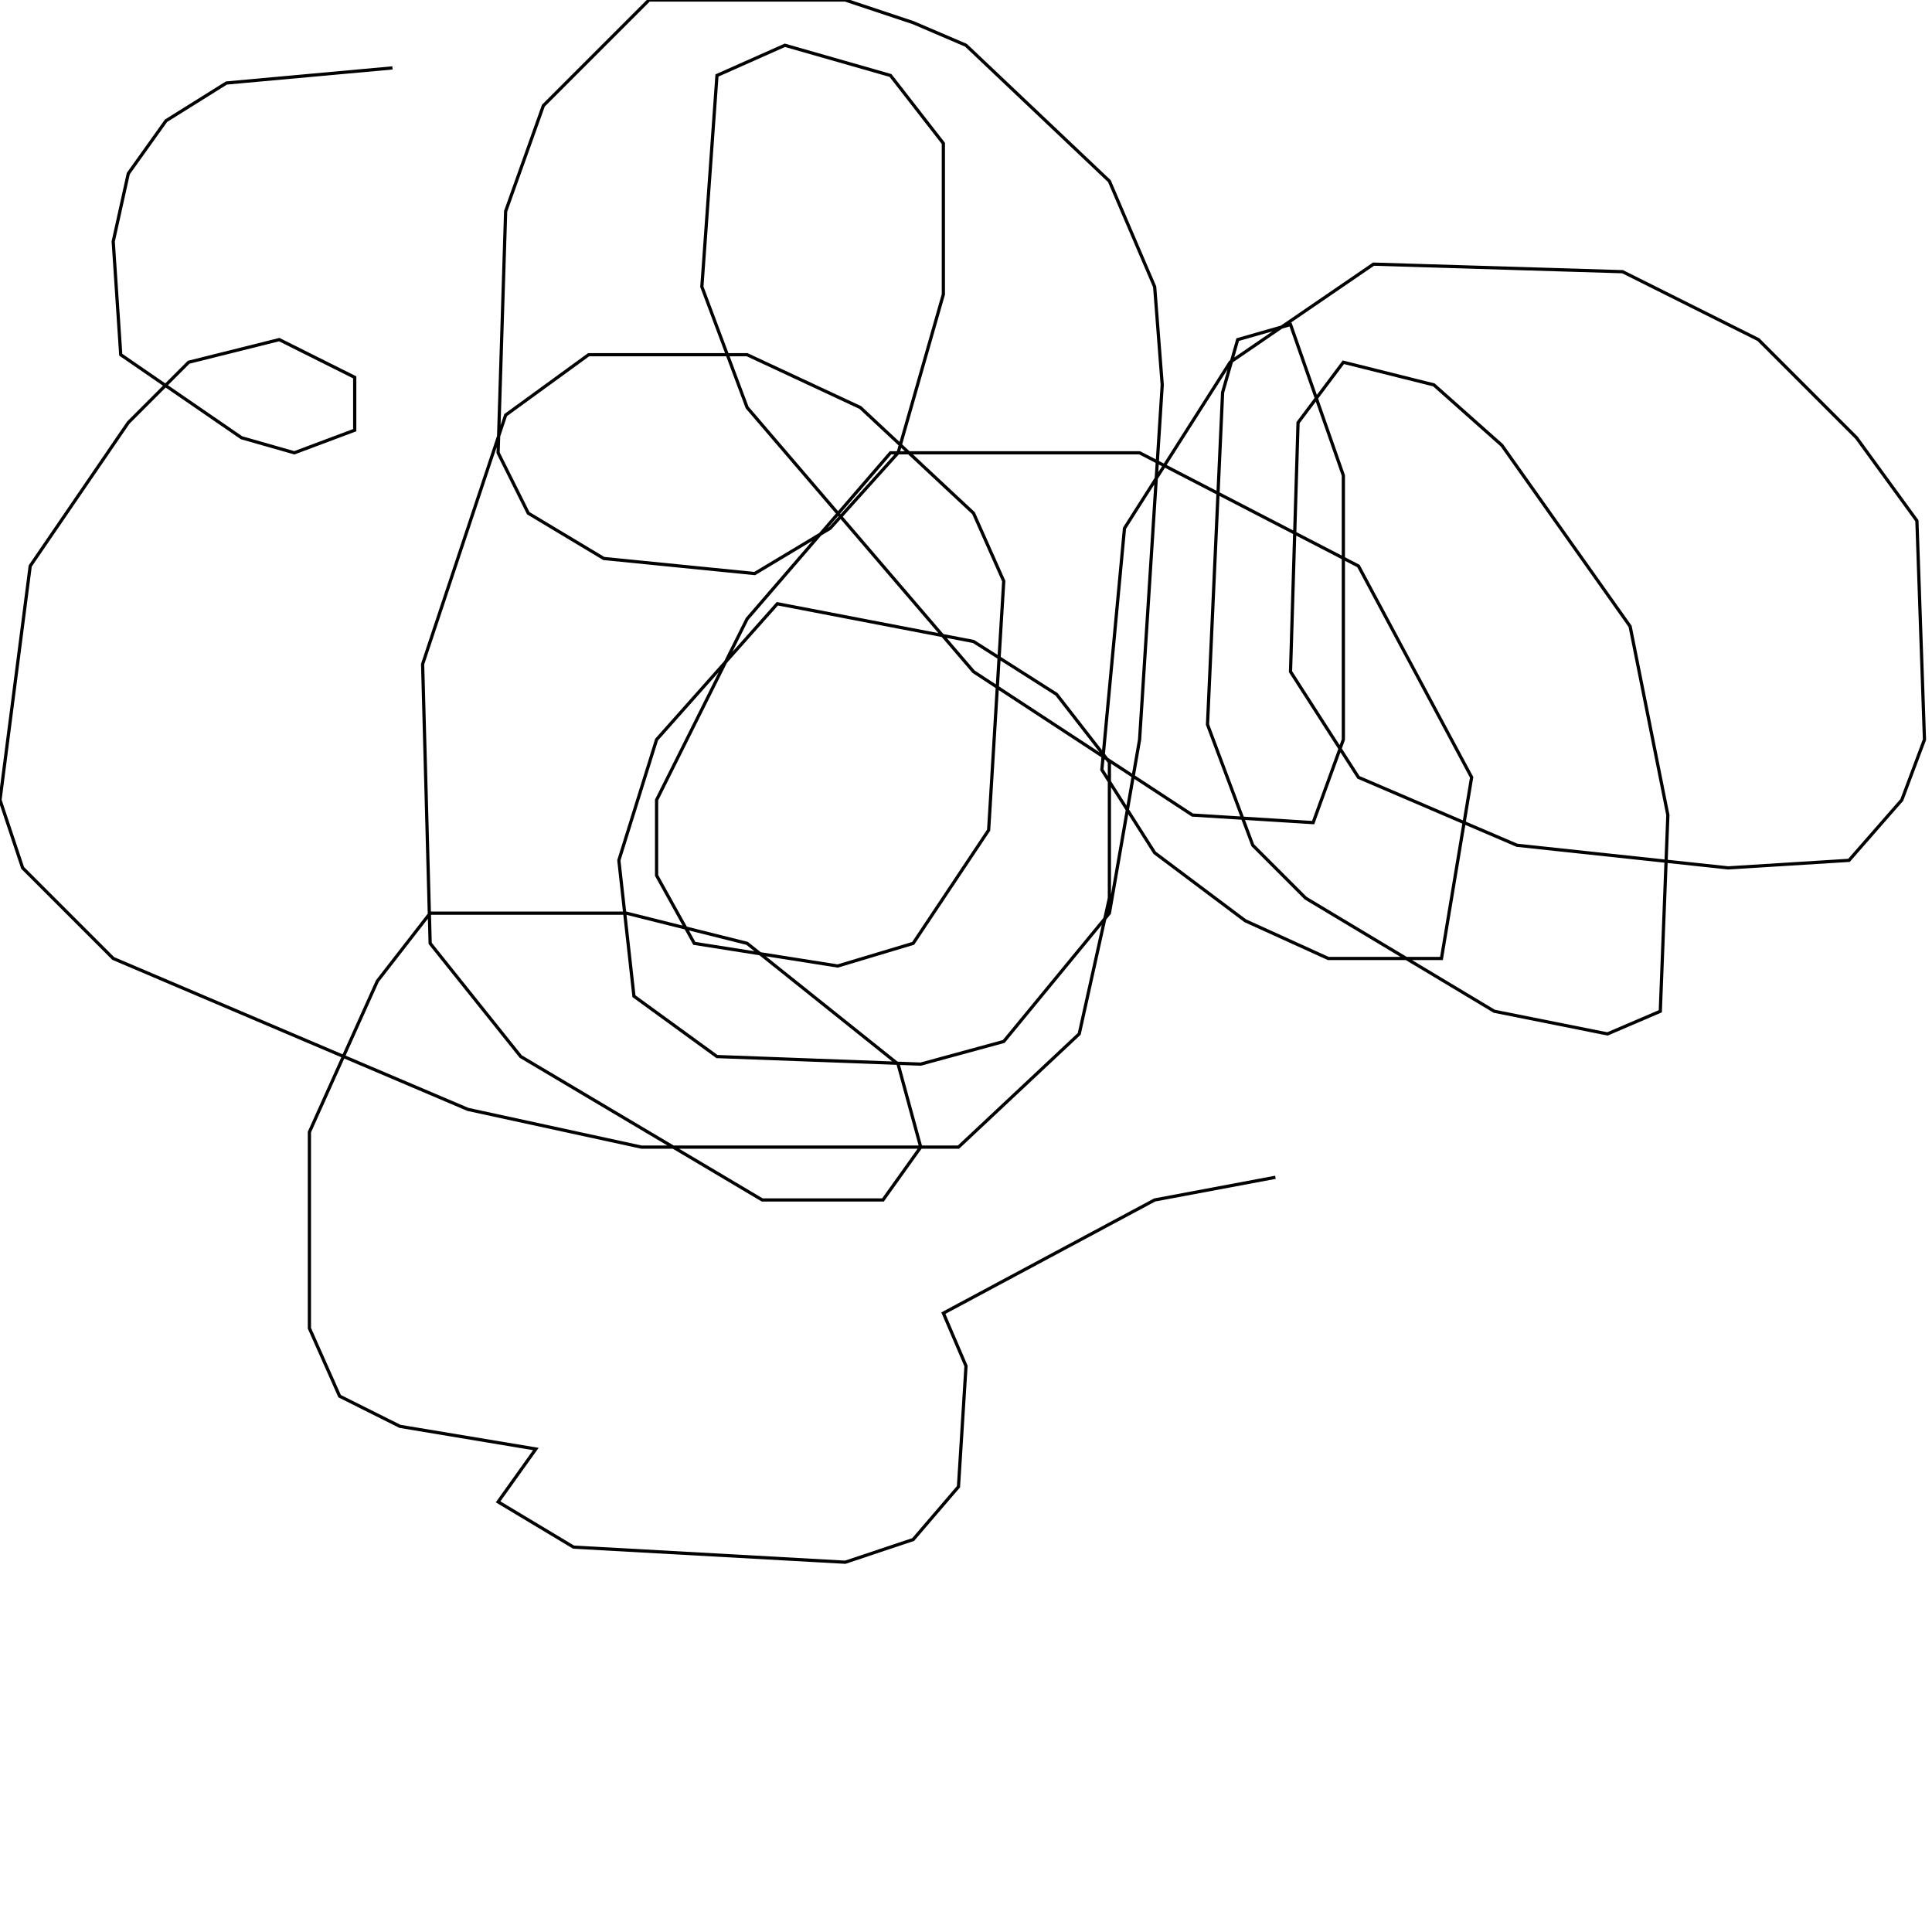 <?xml version="1.0" encoding="UTF-8" standalone="no"?>
<!--Created with ndjsontosvg (https:https://github.com/thompson318/ndjsontosvg) 
	from the simplified Google quickdraw data set. key_id = 6524918835445760-->
<svg width="600" height="600"
	xmlns="http://www.w3.org/2000/svg">
	xmlns:ndjsontosvg="https://github.com/thompson318/ndjsontosvg"
	xmlns:quickdraw="https://quickdraw.withgoogle.com/data"
	xmlns:scikit-surgery="https://doi.org/10.1007/s11548-020-02180-5">

	<rect width="100%" height="100%" fill="white" />
	<path d = "M 121.88 21.09 L 70.31 25.78 L 51.56 37.50 L 39.84 53.91 L 35.16 75.00 L 37.50 110.16 L 75.00 135.94 L 91.41 140.62 L 110.16 133.59 L 110.16 117.19 L 86.72 105.47 L 58.59 112.50 L 39.84 131.25 L 9.38 175.78 L 0.00 248.44 L 7.03 269.53 L 35.16 297.66 L 145.31 344.53 L 199.22 356.25 L 297.66 356.25 L 335.16 321.09 L 344.53 278.91 L 344.53 236.72 L 328.12 215.62 L 302.34 199.22 L 241.41 187.50 L 203.91 229.69 L 192.19 267.19 L 196.88 309.38 L 222.66 328.12 L 285.94 330.47 L 311.72 323.44 L 344.53 283.59 L 353.91 229.69 L 360.94 119.53 L 358.59 89.06 L 344.53 56.25 L 300.00 14.06 L 283.59 7.03 L 262.50 0.00 L 201.56 0.00 L 168.75 32.81 L 157.03 65.62 L 154.69 140.62 L 164.06 159.38 L 187.50 173.44 L 234.38 178.12 L 257.81 164.06 L 278.91 140.62 L 292.97 91.41 L 292.97 44.53 L 276.56 23.44 L 243.75 14.06 L 222.66 23.44 L 217.97 89.06 L 232.03 126.56 L 302.34 208.59 L 370.31 253.12 L 407.81 255.47 L 417.19 229.69 L 417.19 147.66 L 400.78 100.78 L 384.38 105.47 L 379.69 121.88 L 375.00 225.00 L 389.06 262.50 L 405.47 278.91 L 464.06 314.06 L 499.22 321.09 L 515.62 314.06 L 517.97 253.12 L 506.25 194.53 L 466.41 138.28 L 445.31 119.53 L 417.19 112.50 L 403.12 131.25 L 400.78 208.59 L 421.88 241.41 L 471.09 262.50 L 536.72 269.53 L 574.22 267.19 L 590.62 248.44 L 597.66 229.69 L 595.31 161.72 L 576.56 135.94 L 546.09 105.47 L 503.91 84.38 L 426.56 82.03 L 382.03 112.50 L 349.22 164.06 L 342.19 239.06 L 358.59 264.84 L 386.72 285.94 L 412.50 297.66 L 447.66 297.66 L 457.03 241.41 L 421.88 175.78 L 353.91 140.62 L 276.56 140.62 L 232.03 192.19 L 203.91 248.44 L 203.91 271.88 L 215.62 292.97 L 260.16 300.00 L 283.59 292.97 L 307.03 257.81 L 311.72 180.47 L 302.34 159.38 L 267.19 126.56 L 232.03 110.16 L 182.81 110.16 L 157.03 128.91 L 131.25 206.25 L 133.59 292.97 L 161.72 328.12 L 236.72 372.66 L 274.22 372.66 L 285.94 356.25 L 278.91 330.47 L 232.03 292.97 L 194.53 283.59 L 133.59 283.59 L 117.19 304.69 L 96.09 351.56 L 96.09 412.50 L 105.47 433.59 L 124.22 442.97 L 166.41 450.00 L 154.69 466.41 L 178.12 480.47 L 262.50 485.16 L 283.59 478.12 L 297.66 461.72 L 300.00 424.22 L 292.97 407.81 L 358.59 372.66 L 396.09 365.62" stroke="black" fill="transparent"/>
</svg>
